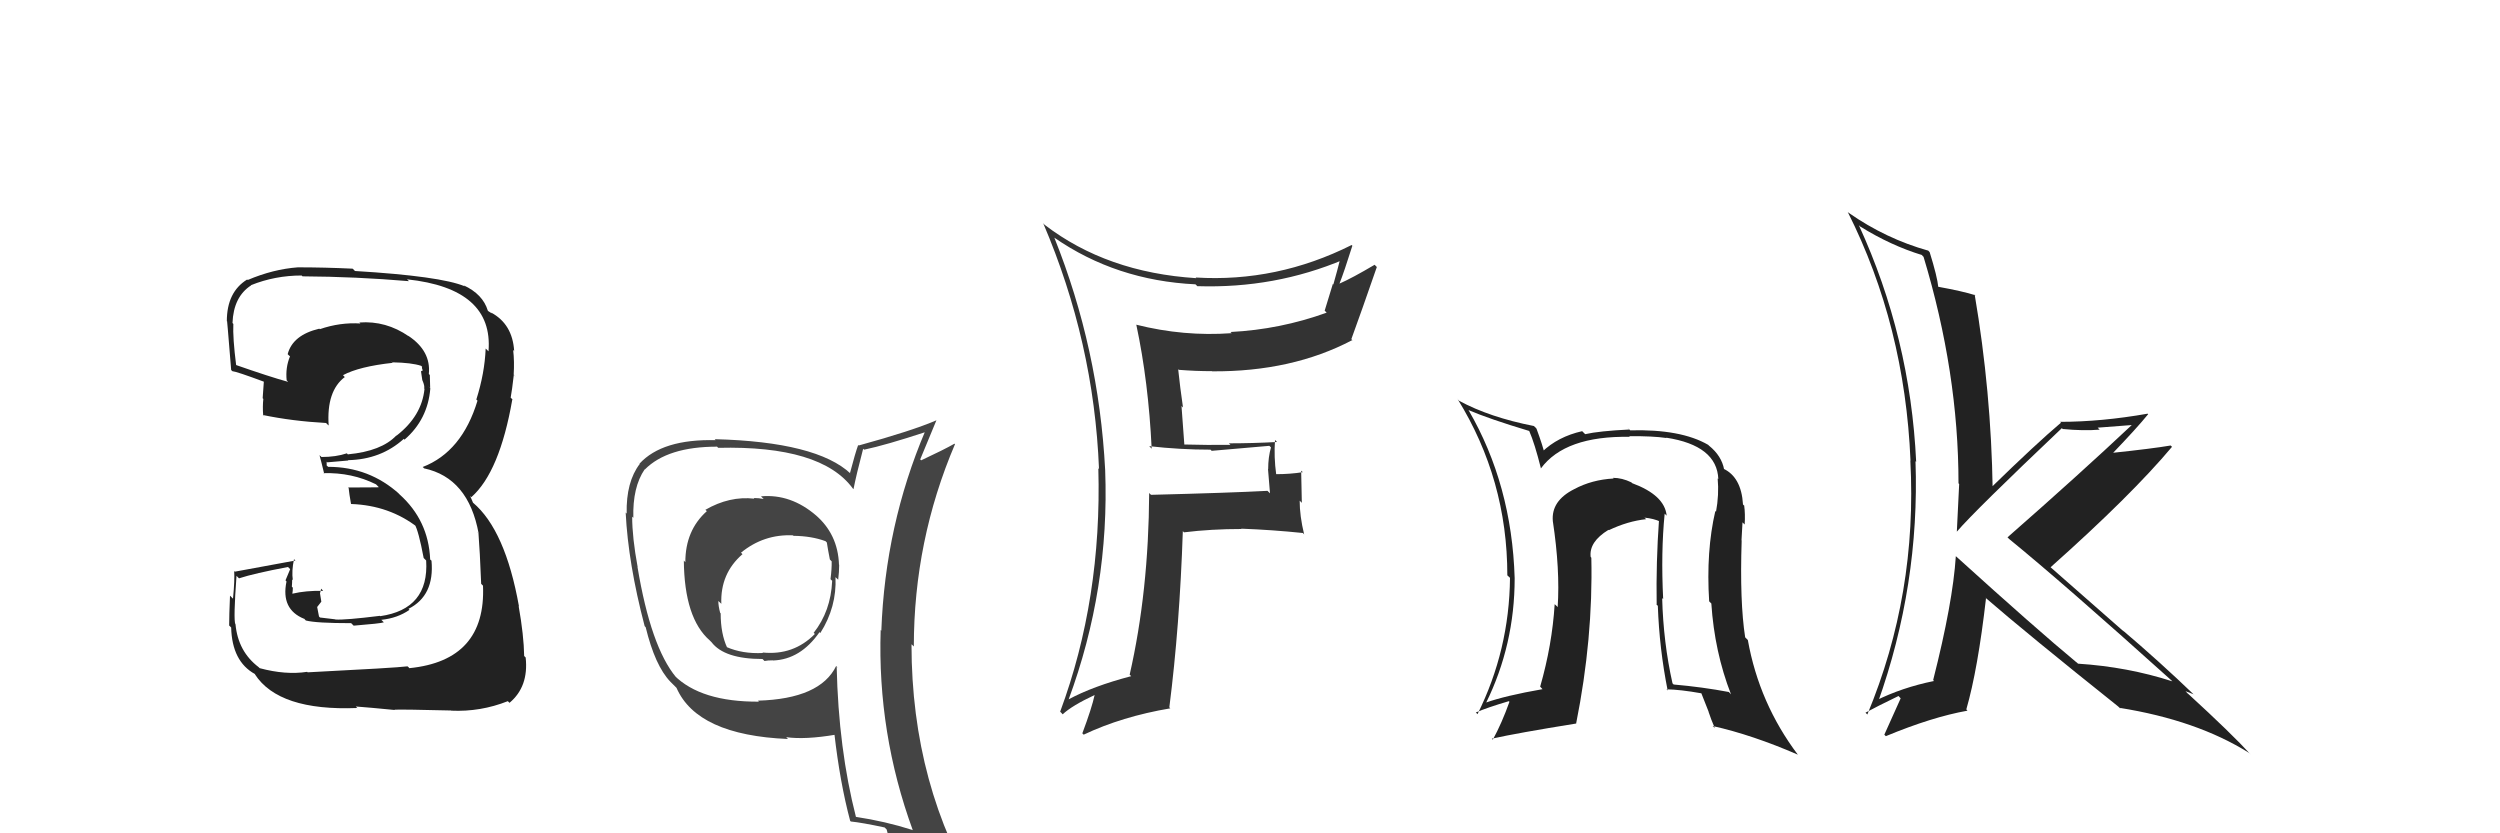 <svg xmlns="http://www.w3.org/2000/svg" width="150" height="50" viewBox="0,0,150,50"><path fill="#333" d="M69.00 26.82L69.08 26.89L68.95 26.77Q70.80 26.98 72.63 26.98L72.70 27.05L72.70 27.05Q74.34 26.90 76.16 26.75L76.31 26.89L76.26 26.84Q76.09 27.43 76.09 28.15L76.08 28.14L76.20 29.60L76.05 29.45Q73.81 29.57 69.05 29.69L69.08 29.71L68.95 29.58Q68.92 35.49 67.78 40.48L67.87 40.57L67.87 40.57Q65.58 41.17 64.10 41.97L64.11 41.99L64.11 41.99Q66.58 35.32 66.31 28.20L66.24 28.13L66.31 28.20Q65.93 20.92 63.26 14.26L63.25 14.25L63.26 14.26Q66.97 16.83 71.73 17.06L71.85 17.18L71.85 17.17Q76.49 17.32 80.63 15.57L80.53 15.47L80.45 15.39Q80.23 16.27 80.00 17.07L79.97 17.04L79.48 18.64L79.60 18.76Q76.80 19.77 73.83 19.92L73.87 19.96L73.90 19.99Q71.03 20.20 68.17 19.48L68.04 19.34L68.18 19.49Q68.91 22.92 69.10 26.92ZM81.22 14.82L81.22 14.83L81.10 14.70Q76.61 16.95 71.74 16.65L71.68 16.59L71.78 16.69Q66.41 16.35 62.68 13.49L62.65 13.46L62.59 13.39Q65.64 20.52 65.94 28.14L65.79 27.98L65.90 28.09Q66.12 35.93 63.61 42.70L63.69 42.78L63.76 42.86Q64.31 42.34 65.68 41.70L65.78 41.79L65.68 41.69Q65.51 42.48 64.94 44.00L64.91 43.97L65.02 44.08Q67.32 42.99 70.22 42.50L70.12 42.40L70.16 42.44Q70.78 37.58 70.97 31.86L70.95 31.85L71.04 31.94Q72.67 31.74 74.49 31.74L74.67 31.91L74.47 31.72Q76.34 31.79 78.17 31.98L78.22 32.03L78.25 32.07Q77.98 30.96 77.98 30.04L78.11 30.17L78.07 28.24L78.17 28.33Q77.41 28.45 76.57 28.45L76.44 28.32L76.57 28.45Q76.43 27.43 76.50 26.40L76.49 26.39L76.62 26.52Q75.14 26.60 73.73 26.60L73.83 26.69L73.83 26.69Q72.44 26.71 71.07 26.67L71.06 26.67L70.89 24.36L70.98 24.45Q70.80 23.21 70.69 22.15L70.77 22.23L70.73 22.19Q71.73 22.27 72.72 22.27L72.70 22.25L72.73 22.28Q77.52 22.31 81.13 20.41L81.18 20.45L81.08 20.35Q81.70 18.65 82.61 16.02L82.47 15.88L82.47 15.89Q81.14 16.68 80.34 17.03L80.45 17.14L80.36 17.04Q80.65 16.31 81.14 14.75Z"/><path fill="#444" d="M45.69 29.81L45.76 29.88L45.82 29.94Q45.53 29.88 45.23 29.88L45.23 29.88L45.26 29.92Q43.77 29.75 42.32 30.59L42.35 30.61L42.41 30.67Q41.12 31.82 41.12 33.73L41.10 33.71L41.03 33.63Q41.06 37.10 42.59 38.43L42.56 38.40L42.69 38.53Q43.46 39.54 45.75 39.54L45.86 39.65L45.87 39.66Q46.06 39.62 46.37 39.62L46.36 39.62L46.38 39.63Q48.03 39.57 49.17 37.93L49.32 38.08L49.22 37.98Q50.21 36.42 50.13 34.63L50.29 34.78L50.29 34.79Q50.35 34.31 50.35 33.89L50.30 33.84L50.34 33.89Q50.28 32.04 48.91 30.88L49.00 30.96L48.98 30.94Q47.45 29.62 45.66 29.78ZM50.30 40.09L50.22 40.02L50.17 39.96Q49.21 41.93 45.48 42.04L45.58 42.15L45.54 42.10Q42.05 42.12 40.45 40.52L40.57 40.64L40.56 40.63Q39.05 38.81 38.25 34.02L38.33 34.10L38.26 34.03Q37.93 32.25 37.93 30.99L37.88 30.95L38.00 31.07Q37.95 29.23 38.68 28.16L38.68 28.16L38.69 28.17Q40.05 26.80 43.02 26.80L42.96 26.73L43.09 26.87Q49.27 26.72 51.17 29.31L51.16 29.30L51.21 29.35Q51.37 28.52 51.79 26.92L51.77 26.91L51.85 26.98Q53.14 26.71 55.57 25.91L55.47 25.81L55.52 25.85Q53.11 31.52 52.88 37.84L52.90 37.86L52.84 37.80Q52.64 43.99 54.77 49.82L54.86 49.90L54.75 49.80Q53.13 49.28 51.34 49.01L51.29 48.96L51.36 49.03Q50.31 44.94 50.20 39.99ZM50.95 49.19L50.94 49.18L51.05 49.29Q51.68 49.35 53.09 49.65L53.07 49.64L53.20 49.77Q53.33 50.39 53.90 51.80L54.04 51.94L53.91 51.81Q56.52 52.55 58.80 53.85L58.90 53.94L58.81 53.85Q54.69 47.18 54.69 38.66L54.72 38.68L54.83 38.79Q54.83 32.44 57.30 26.65L57.23 26.58L57.27 26.62Q56.64 26.98 55.27 27.62L55.11 27.47L55.21 27.57Q55.54 26.79 56.18 25.23L56.19 25.24L56.18 25.22Q54.72 25.85 51.52 26.73L51.49 26.70L51.49 26.70Q51.31 27.20 51.00 28.38L51.09 28.47L51.04 28.42Q49.01 26.51 42.88 26.35L42.89 26.36L42.94 26.41Q39.74 26.33 38.37 27.82L38.28 27.72L38.39 27.83Q37.56 28.91 37.60 30.81L37.63 30.85L37.54 30.75Q37.69 33.80 38.68 37.57L38.66 37.55L38.74 37.63Q39.30 39.94 40.22 40.90L40.31 40.99L40.69 41.37L40.59 41.27Q41.83 44.11 47.28 44.34L47.22 44.28L47.17 44.23Q48.31 44.39 50.14 44.08L50.17 44.11L50.06 44.00Q50.40 46.97 51.01 49.25ZM47.69 32.23L47.63 32.17L47.61 32.15Q48.69 32.16 49.53 32.47L49.49 32.43L49.61 32.55Q49.67 32.95 49.79 33.56L49.81 33.59L49.90 33.68Q49.91 34.14 49.83 34.75L49.90 34.82L49.93 34.85Q49.85 36.67 48.82 37.97L48.77 37.91L48.89 38.04Q47.61 39.34 45.75 39.15L45.84 39.25L45.78 39.18Q44.54 39.24 43.59 38.82L43.67 38.91L43.63 38.86Q43.24 38.02 43.24 36.80L43.23 36.79L43.21 36.77Q43.10 36.36 43.10 36.06L43.23 36.18L43.28 36.23Q43.21 34.41 44.55 33.25L44.54 33.24L44.46 33.16Q45.83 32.04 47.58 32.12Z"/><path fill="#222" d="M18.47 40.35L18.43 40.31L18.43 40.31Q17.14 40.51 15.58 40.09L15.50 40.01L15.52 40.03Q14.28 39.09 14.13 37.45L14.10 37.43L14.12 37.45Q14.00 37.17 14.19 34.55L14.24 34.60L14.34 34.70Q15.26 34.40 17.28 34.02L17.41 34.15L17.13 34.82L17.19 34.89Q16.84 36.56 18.25 37.13L18.23 37.10L18.35 37.23Q18.97 37.39 21.07 37.39L21.16 37.48L21.22 37.54Q22.84 37.41 23.03 37.34L22.87 37.18L22.88 37.19Q23.85 37.09 24.57 36.59L24.62 36.64L24.51 36.53Q26.08 35.74 25.89 33.64L25.79 33.55L25.81 33.56Q25.71 31.22 23.97 29.66L23.92 29.61L23.97 29.65Q22.16 28.01 19.69 28.01L19.60 27.93L19.60 27.70L19.64 27.74Q20.03 27.71 20.90 27.63L20.98 27.71L20.88 27.61Q22.86 27.57 24.23 26.33L24.22 26.32L24.27 26.38Q25.67 25.17 25.82 23.30L25.68 23.16L25.81 23.28Q25.79 22.84 25.79 22.50L25.86 22.57L25.73 22.44Q25.87 21.06 24.50 20.15L24.48 20.14L24.53 20.18Q23.16 19.23 21.56 19.35L21.65 19.43L21.63 19.41Q20.41 19.33 19.19 19.75L19.14 19.70L19.16 19.72Q17.56 20.10 17.26 21.25L17.33 21.32L17.40 21.38Q17.12 22.06 17.20 22.82L17.28 22.90L17.28 22.91Q16.19 22.61 14.13 21.89L14.18 21.93L14.17 21.92Q13.96 20.27 14.00 19.43L14.02 19.46L13.95 19.38Q14.01 17.80 15.07 17.12L15.23 17.28L15.06 17.11Q16.50 16.53 18.10 16.53L18.20 16.63L18.15 16.58Q21.37 16.60 24.53 16.87L24.52 16.85L24.42 16.76Q29.62 17.31 29.31 21.08L29.24 21.01L29.14 20.91Q29.08 22.40 28.58 23.97L28.74 24.13L28.65 24.04Q27.72 27.11 25.36 28.02L25.43 28.08L25.44 28.10Q28.11 28.67 28.72 32.02L28.62 31.92L28.71 32.02Q28.79 33.01 28.87 35.03L28.85 35.01L28.98 35.14Q29.17 39.63 24.56 40.09L24.52 40.04L24.45 39.98Q23.75 40.07 18.45 40.34ZM23.60 42.51L23.67 42.58L23.67 42.58Q24.22 42.56 27.07 42.63L27.06 42.62L27.07 42.64Q28.83 42.72 30.47 42.07L30.52 42.12L30.57 42.17Q31.73 41.20 31.54 39.45L31.45 39.36L31.45 39.36Q31.43 38.12 31.12 36.37L31.11 36.35L31.14 36.39Q30.32 31.80 28.38 30.16L28.38 30.16L28.24 29.83L28.20 29.76L28.28 29.83Q29.98 28.33 30.74 23.96L30.82 24.03L30.64 23.86Q30.72 23.44 30.83 22.48L30.96 22.62L30.82 22.48Q30.87 21.69 30.79 21.00L30.92 21.12L30.85 21.06Q30.75 19.44 29.46 18.75L29.52 18.81L29.30 18.67L29.27 18.64Q28.97 17.65 27.82 17.12L27.83 17.13L27.89 17.18Q26.44 16.57 21.30 16.26L21.23 16.19L21.16 16.12Q19.47 16.04 17.87 16.04L18.06 16.22L17.87 16.04Q16.39 16.15 14.86 16.80L14.77 16.70L14.83 16.77Q13.61 17.52 13.61 19.27L13.71 19.37L13.62 19.28Q13.60 18.85 13.87 22.20L13.98 22.31L13.94 22.27Q14.19 22.29 15.83 22.90L15.87 22.94L15.83 22.90Q15.79 23.40 15.76 23.89L15.78 23.92L15.80 23.93Q15.75 24.38 15.79 24.91L15.89 25.02L15.77 24.90Q17.55 25.27 19.57 25.38L19.61 25.43L19.72 25.53Q19.58 23.46 20.69 22.62L20.72 22.66L20.58 22.51Q21.55 21.99 23.56 21.77L23.43 21.63L23.54 21.74Q24.70 21.76 25.27 21.95L25.18 21.86L25.33 22.01Q25.30 22.06 25.34 22.17L25.38 22.21L25.26 22.28L25.34 22.82L25.35 22.83Q25.49 23.16 25.45 23.31L25.36 23.21L25.47 23.33Q25.31 24.96 23.79 26.14L23.86 26.21L23.78 26.13Q22.89 27.07 20.88 27.26L20.90 27.29L20.81 27.20Q20.16 27.42 19.29 27.42L19.29 27.42L19.17 27.31Q19.29 27.74 19.45 28.42L19.47 28.44L19.41 28.39Q21.11 28.34 22.56 29.06L22.73 29.23L22.63 29.24L20.89 29.25L20.92 29.29Q20.95 29.62 21.06 30.23L21.23 30.39L21.07 30.24Q23.36 30.32 25.07 31.65L25.06 31.64L24.88 31.46Q25.11 31.84 25.42 33.48L25.46 33.52L25.57 33.63Q25.75 36.55 22.81 36.97L22.79 36.94L22.80 36.95Q20.70 37.21 20.13 37.17L20.07 37.11L20.12 37.16Q19.74 37.12 19.20 37.05L19.14 36.99L19.03 36.42L19.28 36.10L19.20 35.60L19.27 35.32L19.39 35.45Q18.35 35.43 17.55 35.62L17.47 35.55L17.54 35.62Q17.57 35.46 17.57 35.27L17.56 35.25L17.51 35.20Q17.53 34.99 17.53 34.77L17.56 34.79L17.57 34.81Q17.49 34.27 17.64 33.55L17.83 33.73L17.73 33.63Q15.96 33.95 14.09 34.30L14.10 34.31L14.05 34.26Q14.09 34.79 13.98 35.92L13.91 35.85L13.80 35.74Q13.75 36.92 13.75 37.53L13.74 37.52L13.87 37.65Q13.92 39.68 15.29 40.44L15.32 40.48L15.29 40.45Q16.72 42.67 21.44 42.48L21.48 42.53L21.35 42.39Q22.17 42.45 23.69 42.60Z"/><path fill="#222" d="M117.32 33.34L117.30 33.32L117.35 33.37Q117.17 36.16 115.99 40.80L115.97 40.78L116.04 40.86Q114.12 41.25 112.52 42.05L112.51 42.04L112.66 42.19Q115.19 35.10 114.93 27.67L114.88 27.62L114.97 27.71Q114.62 20.24 111.53 13.51L111.51 13.49L111.61 13.59Q113.45 14.73 115.31 15.30L115.39 15.39L115.41 15.40Q117.51 22.34 117.51 29.00L117.48 28.97L117.55 29.04Q117.48 30.42 117.41 31.90L117.43 31.93L117.41 31.90Q118.50 30.63 123.71 25.69L123.82 25.79L123.77 25.74Q124.99 25.86 125.98 25.78L125.86 25.66L127.94 25.50L127.93 25.48Q124.75 28.47 120.45 32.24L120.59 32.38L120.55 32.34Q123.80 34.99 130.27 40.81L130.36 40.90L130.34 40.88Q127.65 40.01 124.68 39.82L124.59 39.73L124.60 39.75Q122.23 37.79 117.35 33.37ZM127.21 42.50L127.27 42.57L127.17 42.47Q131.80 43.21 134.92 45.16L134.94 45.17L135.05 45.28Q133.90 44.02 131.28 41.62L131.31 41.66L131.13 41.47Q131.35 41.55 131.62 41.66L131.76 41.80L131.69 41.73Q129.58 39.70 127.34 37.80L127.46 37.92L123.04 34.04L123.04 34.03Q127.89 29.71 130.32 26.81L130.42 26.91L130.24 26.73Q129.13 26.92 126.66 27.18L126.60 27.12L126.72 27.24Q128.21 25.69 128.89 24.85L128.94 24.90L128.86 24.82Q126.08 25.31 123.61 25.31L123.63 25.33L123.66 25.36Q122.19 26.60 119.45 29.27L119.48 29.29L119.56 29.37Q119.47 23.49 118.48 17.67L118.55 17.74L118.51 17.71Q117.75 17.47 116.26 17.20L116.37 17.31L116.30 17.24Q116.24 16.61 115.78 15.13L115.64 14.98L115.70 15.04Q113.16 14.33 110.92 12.77L110.87 12.72L110.87 12.73Q114.29 19.53 114.63 27.64L114.57 27.58L114.62 27.63Q115.05 35.64 112.04 42.87L111.94 42.77L111.93 42.76Q112.57 42.41 113.91 41.76L114.04 41.90L114.04 41.90Q113.71 42.63 113.06 44.08L113.11 44.13L113.15 44.17Q115.92 43.02 118.05 42.64L118.02 42.61L117.98 42.56Q118.67 40.17 119.16 35.90L119.05 35.79L119.10 35.84Q121.64 38.04 127.08 42.38Z"/><path fill="#222" d="M99.90 30.84L100.00 30.94L100.00 30.94Q99.88 29.71 97.93 28.99L97.98 29.04L97.88 28.94Q97.32 28.67 96.78 28.67L96.89 28.78L96.82 28.71Q95.51 28.78 94.45 29.35L94.51 29.40L94.45 29.35Q93.06 30.05 93.17 31.27L93.20 31.29L93.17 31.27Q93.61 34.18 93.46 36.43L93.42 36.38L93.28 36.25Q93.13 38.69 92.41 41.20L92.44 41.23L92.55 41.35Q90.32 41.74 89.14 42.16L89.26 42.28L89.16 42.18Q90.88 38.69 90.88 34.69L90.76 34.56L90.88 34.69Q90.71 29.08 88.12 24.62L88.28 24.78L88.10 24.60Q89.36 25.14 91.76 25.86L91.90 26.00L91.75 25.85Q92.08 26.60 92.46 28.12L92.56 28.22L92.45 28.11Q93.90 26.14 97.79 26.21L97.65 26.07L97.74 26.17Q99.18 26.16 99.98 26.28L99.98 26.27L99.97 26.26Q103.02 26.73 103.10 28.75L103.09 28.73L103.06 28.71Q103.15 29.68 102.96 30.71L102.97 30.71L102.92 30.66Q102.36 33.07 102.55 36.08L102.72 36.25L102.68 36.21Q102.87 39.11 103.86 41.66L103.71 41.50L103.73 41.52Q102.14 41.22 100.42 41.07L100.33 40.98L100.35 41.00Q99.80 38.55 99.73 35.88L99.72 35.88L99.79 35.94Q99.65 33.14 99.88 30.82ZM99.99 41.36L99.96 41.33L99.99 41.36Q100.80 41.37 102.09 41.60L102.07 41.57L102.52 42.71L102.51 42.70Q102.66 43.16 102.89 43.69L102.91 43.71L102.76 43.56Q105.16 44.10 107.87 45.28L107.89 45.30L107.87 45.28Q105.55 42.20 104.87 38.40L104.77 38.30L104.71 38.24Q104.38 36.12 104.50 32.43L104.61 32.54L104.49 32.42Q104.51 32.14 104.55 31.34L104.57 31.36L104.68 31.47Q104.72 30.83 104.65 30.33L104.69 30.38L104.58 30.27Q104.48 28.61 103.38 28.11L103.36 28.09L103.45 28.18Q103.30 27.35 102.54 26.74L102.57 26.77L102.49 26.69Q100.85 25.74 97.81 25.82L97.63 25.64L97.77 25.77Q95.94 25.86 95.11 26.05L95.01 25.95L94.93 25.87Q93.47 26.20 92.52 27.12L92.71 27.30L92.69 27.28Q92.57 26.75 92.19 25.72L92.12 25.64L92.03 25.56Q89.38 25.04 87.55 24.05L87.39 23.88L87.46 23.95Q90.44 28.77 90.44 34.52L90.59 34.66L90.60 34.67Q90.56 39.01 88.65 42.85L88.59 42.79L88.55 42.75Q89.24 42.45 90.53 42.07L90.64 42.18L90.57 42.10Q90.11 43.39 89.57 44.38L89.61 44.42L89.51 44.32Q91.04 43.98 94.58 43.41L94.52 43.35L94.57 43.40Q95.59 38.30 95.48 33.46L95.42 33.40L95.44 33.42Q95.33 32.51 96.51 31.79L96.56 31.84L96.53 31.81Q97.66 31.27 98.77 31.15L98.60 30.99L98.68 31.06Q99.21 31.11 99.63 31.30L99.53 31.19L99.54 31.20Q99.36 33.72 99.40 36.27L99.35 36.23L99.47 36.35Q99.56 38.92 100.06 41.43Z"/></svg>